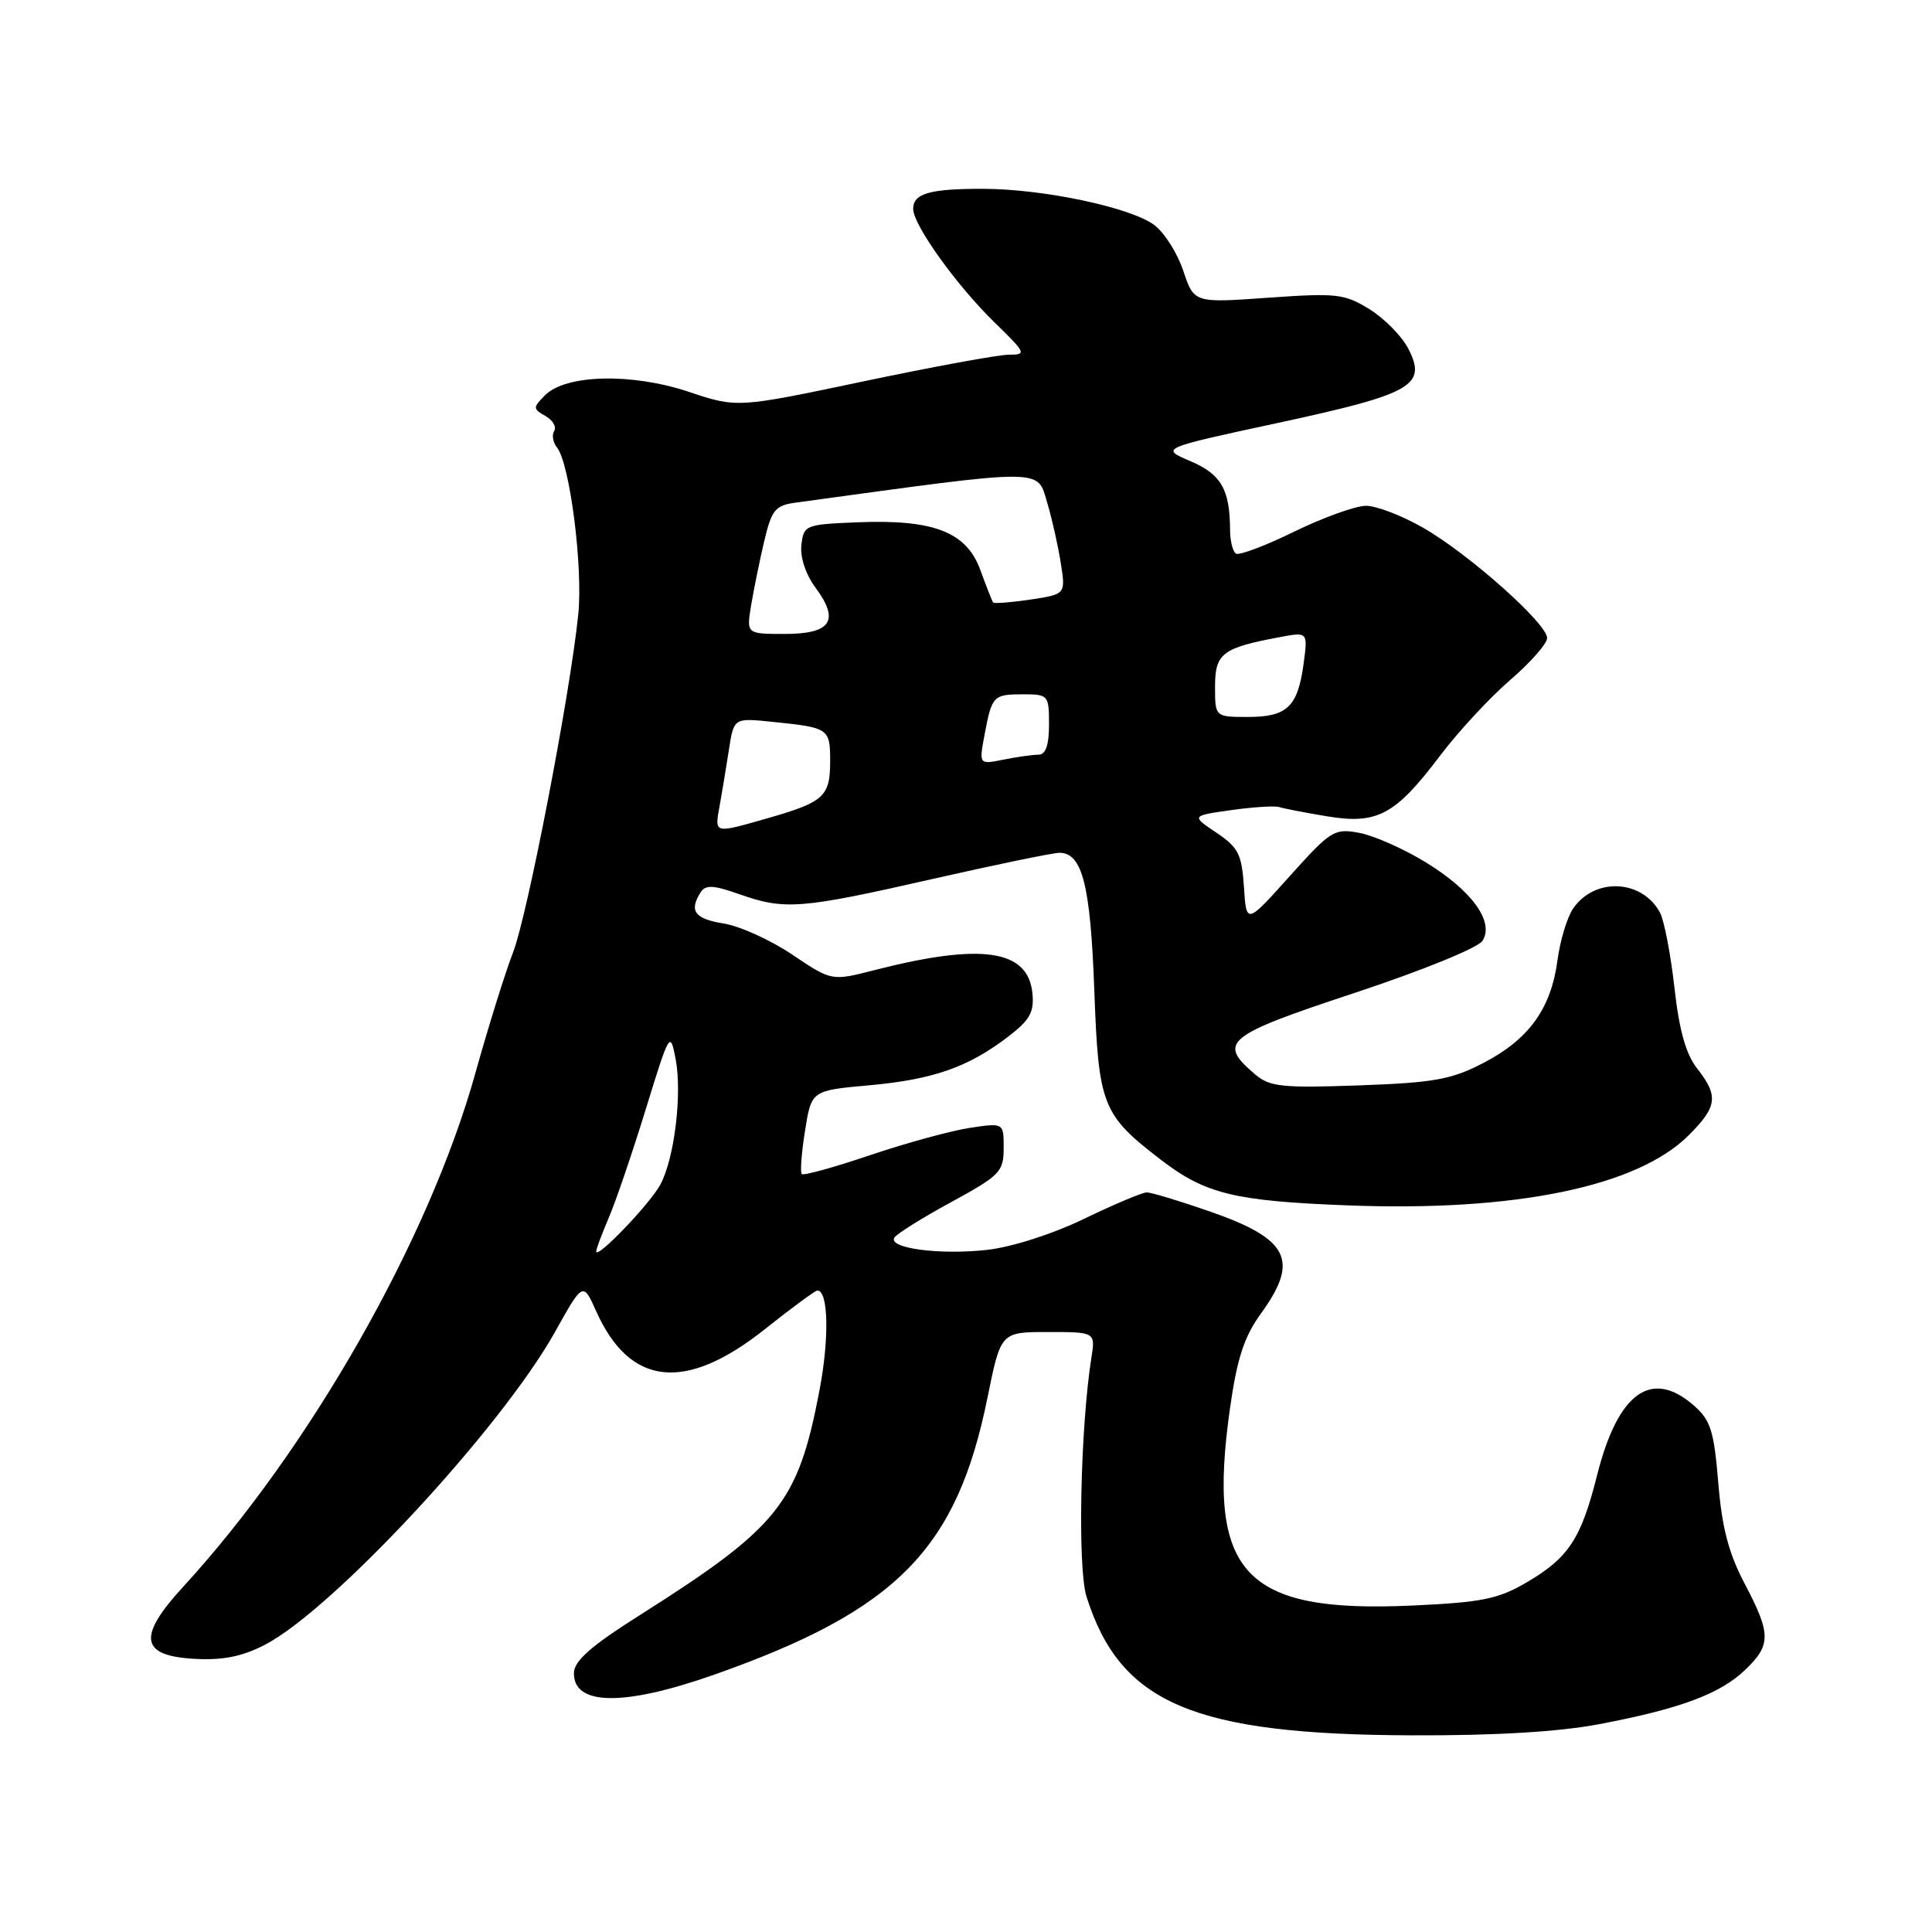 <?xml version="1.0" encoding="UTF-8" standalone="no"?>
<!DOCTYPE svg PUBLIC "-//W3C//DTD SVG 1.1//EN" "http://www.w3.org/Graphics/SVG/1.1/DTD/svg11.dtd" >
<svg xmlns="http://www.w3.org/2000/svg" xmlns:xlink="http://www.w3.org/1999/xlink" version="1.1" viewBox="0 0 256 256">
 <g >
 <path fill="currentColor"
d=" M 211.85 228.47 C 222.62 226.43 227.91 224.46 231.24 221.27 C 234.70 217.96 234.69 216.52 231.16 209.81 C 229.05 205.80 228.16 202.39 227.68 196.46 C 227.11 189.60 226.67 188.19 224.46 186.25 C 218.81 181.30 214.37 184.51 211.60 195.56 C 209.51 203.88 207.83 206.43 202.31 209.66 C 198.54 211.88 196.37 212.32 187.20 212.74 C 164.77 213.78 159.88 208.50 162.98 186.61 C 163.93 179.94 164.85 177.13 167.10 174.02 C 172.21 166.97 170.79 164.17 160.27 160.51 C 156.29 159.13 152.55 158.00 151.96 158.00 C 151.36 158.00 147.64 159.57 143.69 161.48 C 139.50 163.51 134.13 165.23 130.84 165.61 C 124.58 166.32 117.63 165.41 118.51 163.99 C 118.82 163.49 122.20 161.37 126.03 159.29 C 132.50 155.76 132.99 155.27 132.99 152.14 C 133.00 148.77 133.00 148.77 128.51 149.45 C 126.04 149.82 120.12 151.44 115.34 153.05 C 110.56 154.67 106.47 155.80 106.24 155.57 C 106.01 155.34 106.20 152.76 106.67 149.83 C 107.52 144.50 107.52 144.50 115.15 143.81 C 123.65 143.04 128.26 141.43 133.55 137.39 C 136.46 135.17 137.05 134.13 136.80 131.61 C 136.23 125.81 130.08 124.91 115.85 128.55 C 110.20 130.00 110.20 130.00 104.99 126.50 C 102.13 124.57 98.03 122.71 95.89 122.37 C 92.04 121.75 91.27 120.70 92.84 118.23 C 93.48 117.22 94.51 117.27 97.95 118.48 C 103.98 120.61 106.06 120.45 123.43 116.50 C 131.90 114.58 139.52 113.00 140.38 113.00 C 143.41 113.00 144.49 117.26 145.00 131.18 C 145.56 146.51 146.02 147.69 153.87 153.71 C 159.73 158.21 163.63 159.15 178.61 159.72 C 200.76 160.57 216.93 157.24 223.75 150.44 C 227.56 146.64 227.74 145.22 224.88 141.58 C 223.39 139.68 222.50 136.52 221.87 130.85 C 221.37 126.42 220.51 121.96 219.96 120.93 C 217.61 116.54 211.36 116.22 208.48 120.33 C 207.67 121.48 206.72 124.61 206.37 127.27 C 205.52 133.65 202.59 137.71 196.57 140.84 C 192.31 143.05 190.05 143.46 180.07 143.82 C 169.87 144.18 168.24 144.01 166.31 142.36 C 161.29 138.10 162.34 137.24 179.45 131.58 C 188.45 128.60 195.86 125.59 196.44 124.66 C 198.03 122.14 195.04 118.01 188.92 114.26 C 186.01 112.48 182.05 110.72 180.12 110.36 C 176.80 109.74 176.35 110.02 170.89 116.10 C 165.15 122.50 165.15 122.50 164.83 117.53 C 164.54 113.18 164.09 112.29 161.17 110.33 C 157.84 108.09 157.84 108.09 163.17 107.34 C 166.10 106.93 168.95 106.75 169.50 106.94 C 170.05 107.12 172.89 107.68 175.81 108.16 C 182.50 109.28 184.88 108.00 190.85 100.09 C 193.25 96.92 197.41 92.43 200.10 90.11 C 202.80 87.79 205.00 85.28 205.00 84.54 C 205.00 82.63 194.63 73.40 188.59 69.94 C 185.79 68.33 182.38 67.02 181.00 67.02 C 179.62 67.03 175.36 68.56 171.52 70.43 C 167.69 72.31 164.20 73.62 163.77 73.36 C 163.35 73.10 162.99 71.67 162.99 70.19 C 162.96 64.83 161.80 62.83 157.72 61.10 C 153.73 59.40 153.73 59.40 169.37 56.03 C 187.17 52.19 189.12 51.07 186.60 46.19 C 185.75 44.54 183.43 42.19 181.46 40.97 C 178.14 38.92 177.11 38.81 168.04 39.45 C 158.22 40.15 158.22 40.15 156.79 35.88 C 156.01 33.54 154.28 30.81 152.94 29.81 C 149.82 27.49 138.28 25.04 130.33 25.02 C 123.21 25.00 121.00 25.63 121.00 27.68 C 121.00 29.81 126.76 37.84 131.81 42.75 C 135.96 46.79 136.06 47.00 133.68 47.00 C 132.31 47.00 123.64 48.59 114.43 50.53 C 97.68 54.06 97.68 54.06 91.24 51.91 C 83.67 49.39 74.94 49.61 72.20 52.39 C 70.60 54.01 70.60 54.17 72.27 55.12 C 73.25 55.67 73.77 56.56 73.43 57.11 C 73.10 57.65 73.27 58.63 73.80 59.29 C 75.51 61.42 77.27 75.17 76.62 81.44 C 75.53 92.11 69.88 121.34 67.97 126.23 C 66.96 128.83 64.71 136.03 62.98 142.23 C 56.83 164.25 41.05 191.98 24.25 210.28 C 18.20 216.87 18.58 219.39 25.69 219.80 C 29.45 220.02 32.02 219.52 35.01 217.99 C 43.98 213.42 66.39 189.28 73.54 176.49 C 77.25 169.85 77.25 169.85 79.00 173.75 C 83.46 183.71 90.83 184.49 101.34 176.13 C 104.88 173.31 108.02 171.00 108.31 171.00 C 109.77 171.00 109.90 177.37 108.58 184.26 C 105.72 199.22 103.21 202.34 84.72 214.05 C 78.36 218.07 76.09 220.06 76.05 221.64 C 75.95 226.04 82.64 226.13 94.67 221.89 C 118.83 213.37 126.79 205.28 130.85 185.18 C 132.61 176.50 132.61 176.50 138.88 176.50 C 145.16 176.50 145.16 176.50 144.60 180.00 C 143.15 189.26 142.77 207.79 143.97 211.57 C 148.44 225.72 158.14 229.85 187.14 229.94 C 198.12 229.98 206.52 229.48 211.85 228.47 Z  M 79.00 165.82 C 79.00 165.50 79.75 163.50 80.66 161.37 C 81.58 159.24 83.78 152.78 85.56 147.00 C 88.72 136.74 88.81 136.59 89.52 140.30 C 90.40 144.92 89.39 153.36 87.53 156.91 C 86.21 159.43 79.00 166.96 79.00 165.82 Z  M 95.36 106.75 C 95.68 104.96 96.24 101.61 96.59 99.31 C 97.24 95.12 97.24 95.12 102.37 95.65 C 109.83 96.41 110.00 96.52 110.00 100.85 C 110.00 105.53 109.19 106.27 101.85 108.38 C 94.51 110.48 94.68 110.53 95.36 106.75 Z  M 130.45 97.41 C 131.43 92.18 131.60 92.00 135.56 92.00 C 138.91 92.00 139.00 92.11 139.00 96.00 C 139.00 98.73 138.56 100.00 137.62 100.00 C 136.87 100.00 134.78 100.29 132.99 100.65 C 129.72 101.31 129.72 101.31 130.45 97.41 Z  M 161.00 90.98 C 161.00 86.58 161.95 85.85 169.54 84.43 C 173.30 83.72 173.30 83.72 172.74 87.90 C 171.97 93.65 170.56 95.00 165.38 95.00 C 161.00 95.00 161.00 95.00 161.00 90.98 Z  M 99.52 80.25 C 99.86 78.19 100.64 74.37 101.25 71.76 C 102.25 67.54 102.71 66.97 105.44 66.60 C 139.06 62.00 137.38 62.00 138.80 66.75 C 139.41 68.81 140.21 72.35 140.56 74.62 C 141.21 78.74 141.21 78.74 136.52 79.45 C 133.93 79.83 131.71 80.00 131.59 79.83 C 131.46 79.65 130.69 77.70 129.89 75.50 C 128.04 70.47 123.69 68.79 113.55 69.21 C 106.71 69.49 106.49 69.58 106.19 72.21 C 106.00 73.83 106.75 76.10 108.07 77.88 C 111.30 82.25 110.12 84.00 103.99 84.00 C 98.91 84.00 98.91 84.00 99.52 80.25 Z "/>
</g>
</svg>